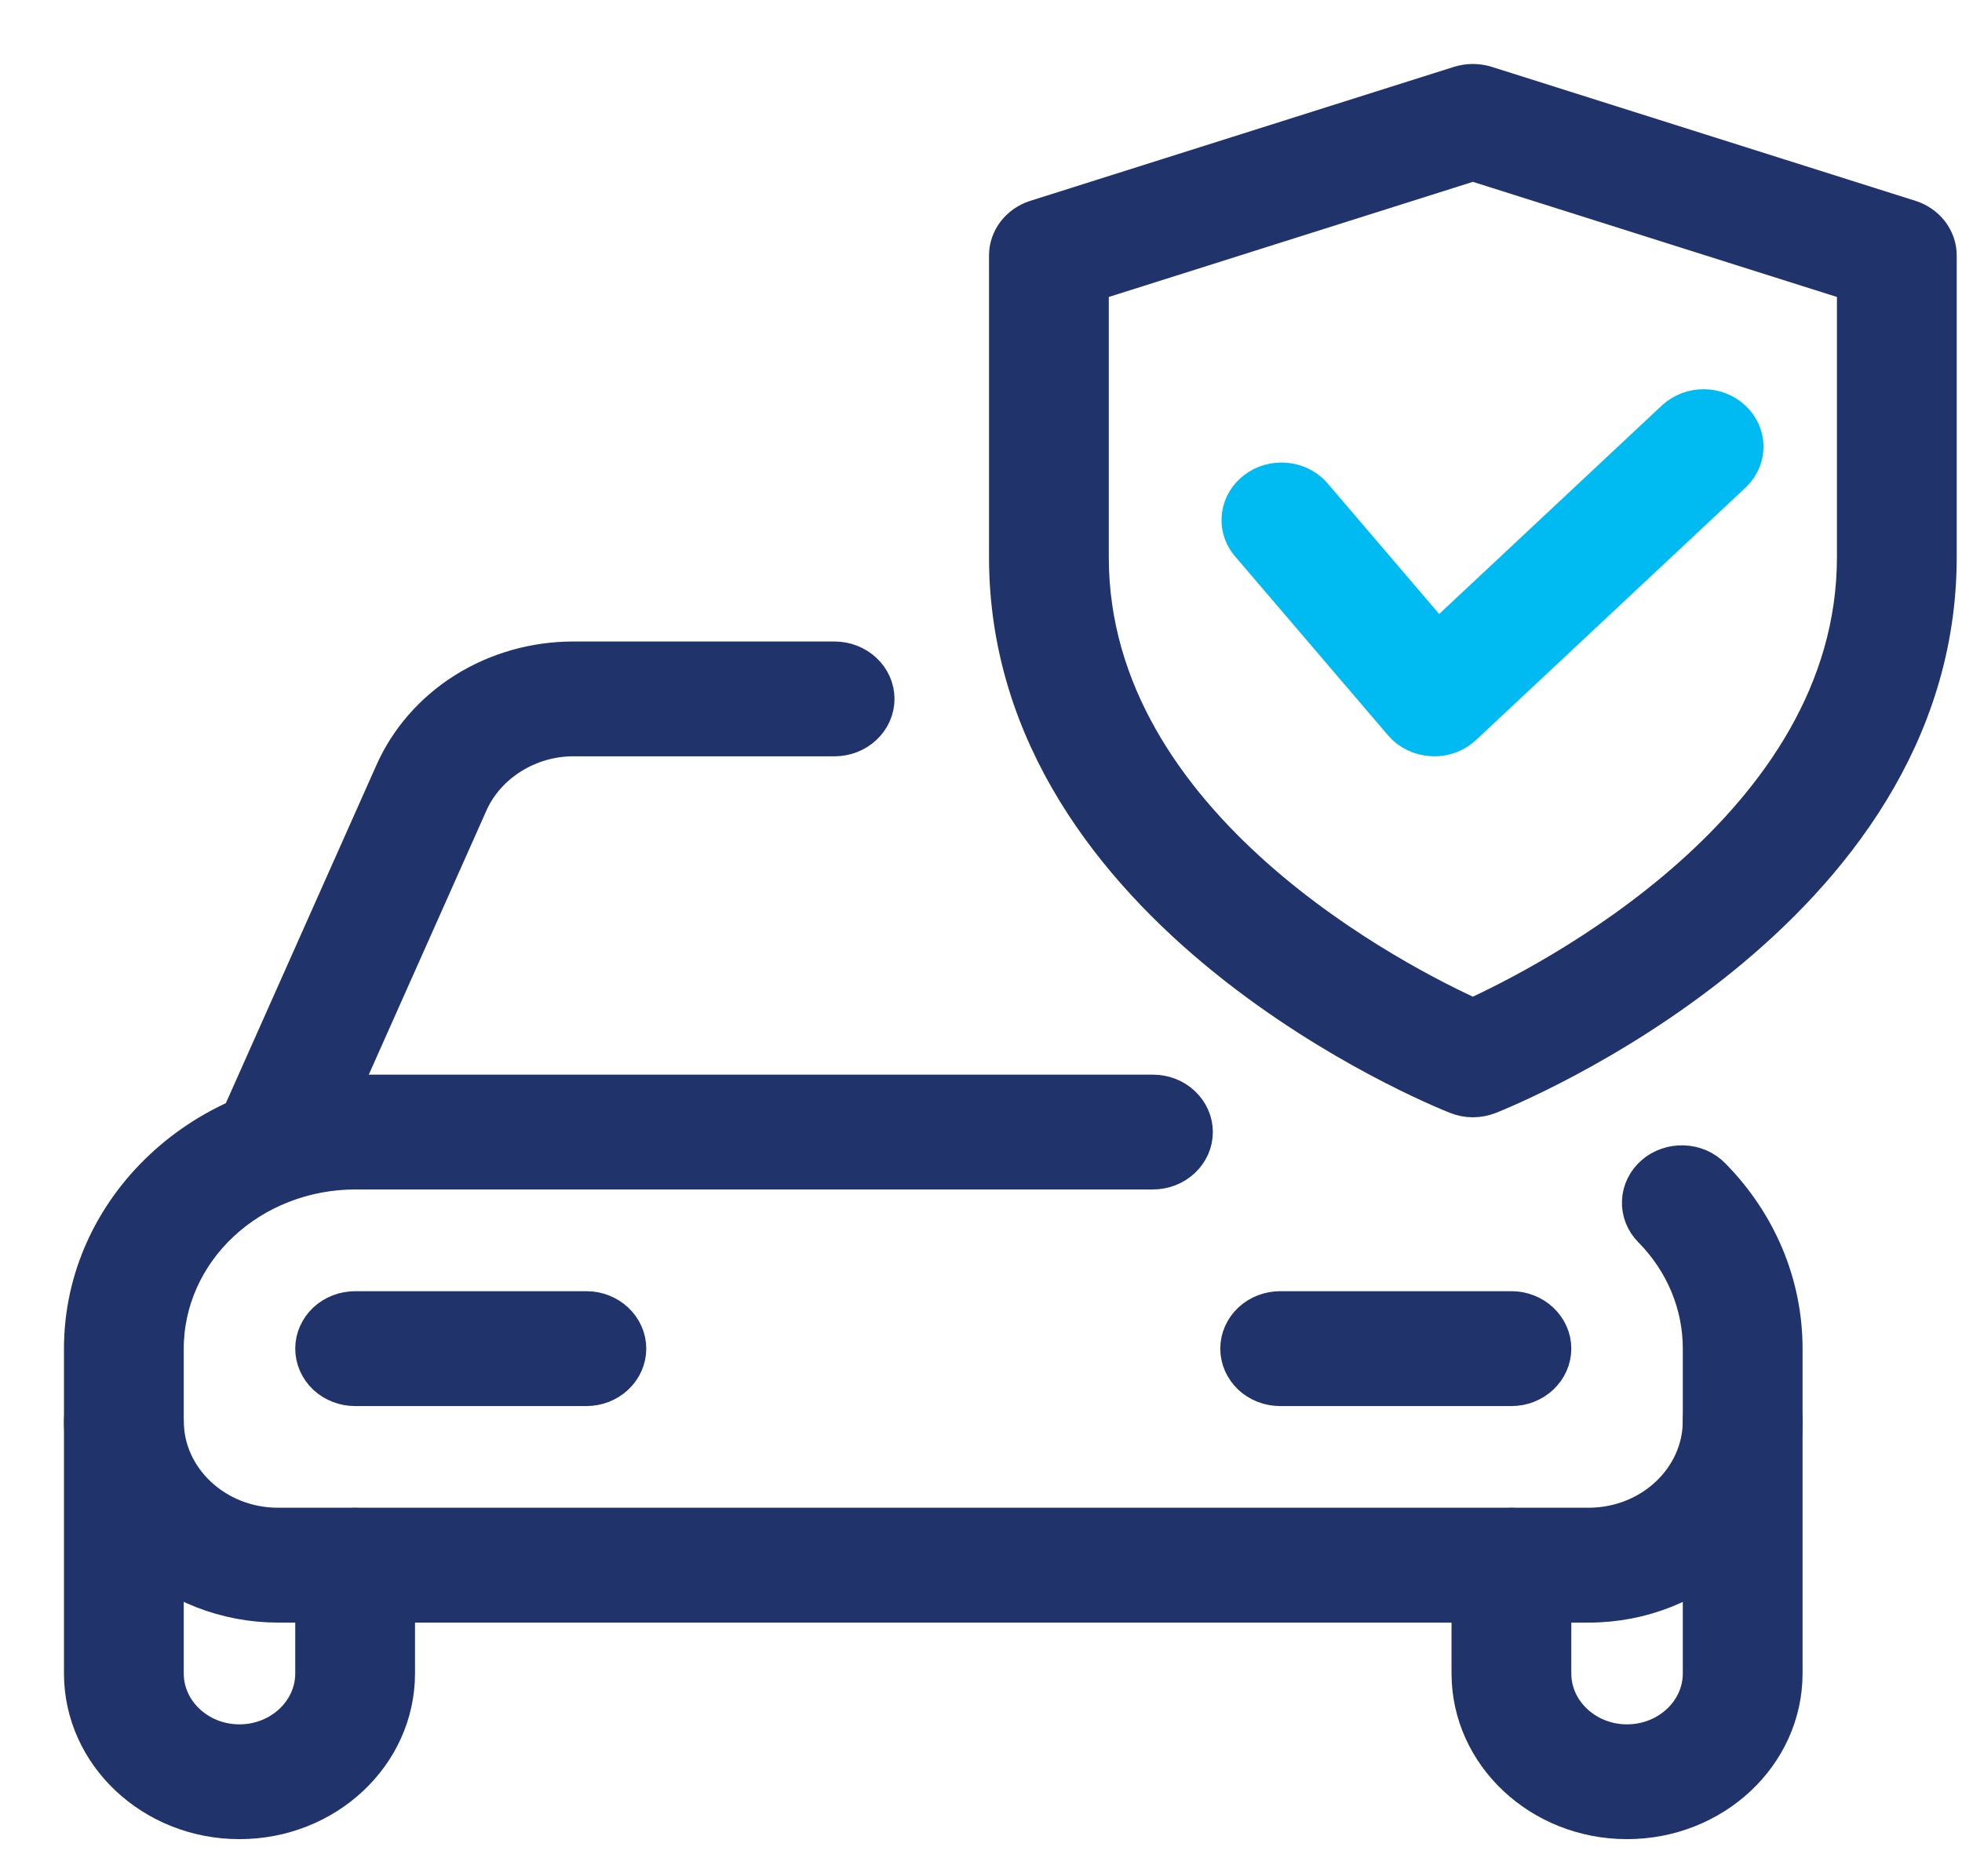 <svg width="23" height="22" viewBox="0 0 23 22" fill="none" xmlns="http://www.w3.org/2000/svg">
<path d="M18.622 18.776H3.259C2.66 18.775 2.086 18.552 1.662 18.155C1.239 17.759 1.001 17.221 1 16.66L1 15.813C1 14.18 2.419 12.851 4.163 12.851H13.516C13.636 12.851 13.751 12.895 13.835 12.975C13.92 13.054 13.968 13.162 13.968 13.274C13.968 13.386 13.92 13.494 13.835 13.573C13.751 13.652 13.636 13.697 13.516 13.697H4.163C3.564 13.698 2.99 13.921 2.566 14.318C2.143 14.714 1.904 15.252 1.904 15.813V16.66C1.904 17.36 2.512 17.929 3.259 17.929H18.622C19.369 17.929 19.977 17.36 19.977 16.66V15.813C19.977 15.283 19.766 14.778 19.383 14.39C19.343 14.35 19.312 14.302 19.291 14.249C19.271 14.197 19.261 14.142 19.264 14.086C19.266 14.031 19.28 13.976 19.305 13.926C19.33 13.875 19.365 13.83 19.409 13.792C19.452 13.754 19.503 13.725 19.559 13.706C19.615 13.686 19.674 13.678 19.733 13.68C19.793 13.682 19.851 13.695 19.905 13.718C19.959 13.742 20.007 13.775 20.047 13.816C20.584 14.361 20.881 15.07 20.881 15.813V16.66C20.881 17.826 19.867 18.776 18.622 18.776Z" fill="#20336B" stroke="#20336B" stroke-width="0.5"/>
<path d="M2.807 21.315C1.811 21.315 1 20.556 1 19.622V16.66C1 16.548 1.048 16.44 1.132 16.361C1.217 16.281 1.332 16.237 1.452 16.237C1.572 16.237 1.687 16.281 1.771 16.361C1.856 16.44 1.904 16.548 1.904 16.66V19.622C1.904 20.089 2.309 20.469 2.807 20.469C3.305 20.469 3.711 20.089 3.711 19.622V18.353C3.711 18.241 3.759 18.133 3.843 18.053C3.928 17.974 4.043 17.93 4.163 17.93C4.283 17.93 4.398 17.974 4.482 18.053C4.567 18.133 4.615 18.241 4.615 18.353V19.622C4.615 20.556 3.804 21.315 2.807 21.315ZM19.073 21.315C18.077 21.315 17.266 20.556 17.266 19.622V18.353C17.266 18.241 17.314 18.133 17.398 18.053C17.483 17.974 17.598 17.93 17.718 17.93C17.838 17.93 17.953 17.974 18.037 18.053C18.122 18.133 18.17 18.241 18.17 18.353V19.622C18.17 20.089 18.575 20.469 19.073 20.469C19.571 20.469 19.977 20.089 19.977 19.622V16.66C19.977 16.548 20.025 16.44 20.109 16.361C20.194 16.281 20.309 16.237 20.429 16.237C20.549 16.237 20.664 16.281 20.748 16.361C20.833 16.44 20.881 16.548 20.881 16.66V19.622C20.881 20.556 20.07 21.315 19.073 21.315ZM3.259 13.697C3.185 13.697 3.111 13.68 3.046 13.647C2.98 13.614 2.924 13.566 2.883 13.508C2.842 13.45 2.817 13.384 2.81 13.314C2.803 13.245 2.814 13.175 2.843 13.111L4.641 9.073C4.812 8.688 5.1 8.359 5.47 8.127C5.84 7.896 6.275 7.772 6.72 7.772H9.784C9.903 7.772 10.018 7.817 10.103 7.896C10.188 7.975 10.236 8.083 10.236 8.195C10.236 8.307 10.188 8.415 10.103 8.494C10.018 8.574 9.903 8.618 9.784 8.618H6.72C6.183 8.618 5.684 8.932 5.475 9.4L3.677 13.437C3.642 13.514 3.584 13.58 3.51 13.626C3.435 13.672 3.348 13.697 3.259 13.697ZM6.874 16.237H4.163C4.043 16.237 3.928 16.192 3.843 16.113C3.759 16.033 3.711 15.926 3.711 15.813C3.711 15.701 3.759 15.594 3.843 15.514C3.928 15.435 4.043 15.39 4.163 15.39H6.874C6.994 15.39 7.109 15.435 7.193 15.514C7.278 15.594 7.326 15.701 7.326 15.813C7.326 15.926 7.278 16.033 7.193 16.113C7.109 16.192 6.994 16.237 6.874 16.237ZM17.718 16.237H15.007C14.887 16.237 14.772 16.192 14.687 16.113C14.603 16.033 14.555 15.926 14.555 15.813C14.555 15.701 14.603 15.594 14.687 15.514C14.772 15.435 14.887 15.39 15.007 15.39H17.718C17.838 15.39 17.953 15.435 18.037 15.514C18.122 15.594 18.17 15.701 18.17 15.813C18.17 15.926 18.122 16.033 18.037 16.113C17.953 16.192 17.838 16.237 17.718 16.237ZM17.266 12.851C17.206 12.851 17.146 12.839 17.091 12.817C16.876 12.733 11.844 10.696 11.844 6.533V2.995C11.844 2.814 11.968 2.653 12.151 2.594L17.121 1.022C17.215 0.993 17.317 0.993 17.411 1.022L22.381 2.594C22.564 2.653 22.688 2.814 22.688 2.995V6.533C22.688 10.696 17.656 12.733 17.441 12.818C17.386 12.839 17.326 12.851 17.266 12.851ZM12.748 3.299V6.533C12.748 9.737 16.412 11.576 17.266 11.962C18.119 11.575 21.784 9.729 21.784 6.533V3.299L17.266 1.87L12.748 3.299Z" fill="#20336B" stroke="#20336B" stroke-width="0.5"/>
<path d="M16.814 8.618L16.789 8.617C16.725 8.614 16.663 8.598 16.607 8.571C16.55 8.544 16.5 8.506 16.461 8.459L14.653 6.343C14.586 6.255 14.558 6.146 14.574 6.039C14.59 5.932 14.65 5.834 14.74 5.767C14.83 5.699 14.944 5.666 15.059 5.675C15.175 5.684 15.282 5.734 15.359 5.814L16.851 7.561L19.657 4.933C19.742 4.856 19.856 4.813 19.975 4.814C20.093 4.815 20.206 4.859 20.29 4.938C20.374 5.016 20.422 5.123 20.423 5.234C20.424 5.345 20.378 5.451 20.296 5.531L17.133 8.494C17.091 8.533 17.042 8.565 16.987 8.586C16.932 8.608 16.873 8.618 16.814 8.618Z" fill="#00BAF2" stroke="#00BAF2" stroke-width="0.5"/>
</svg>
